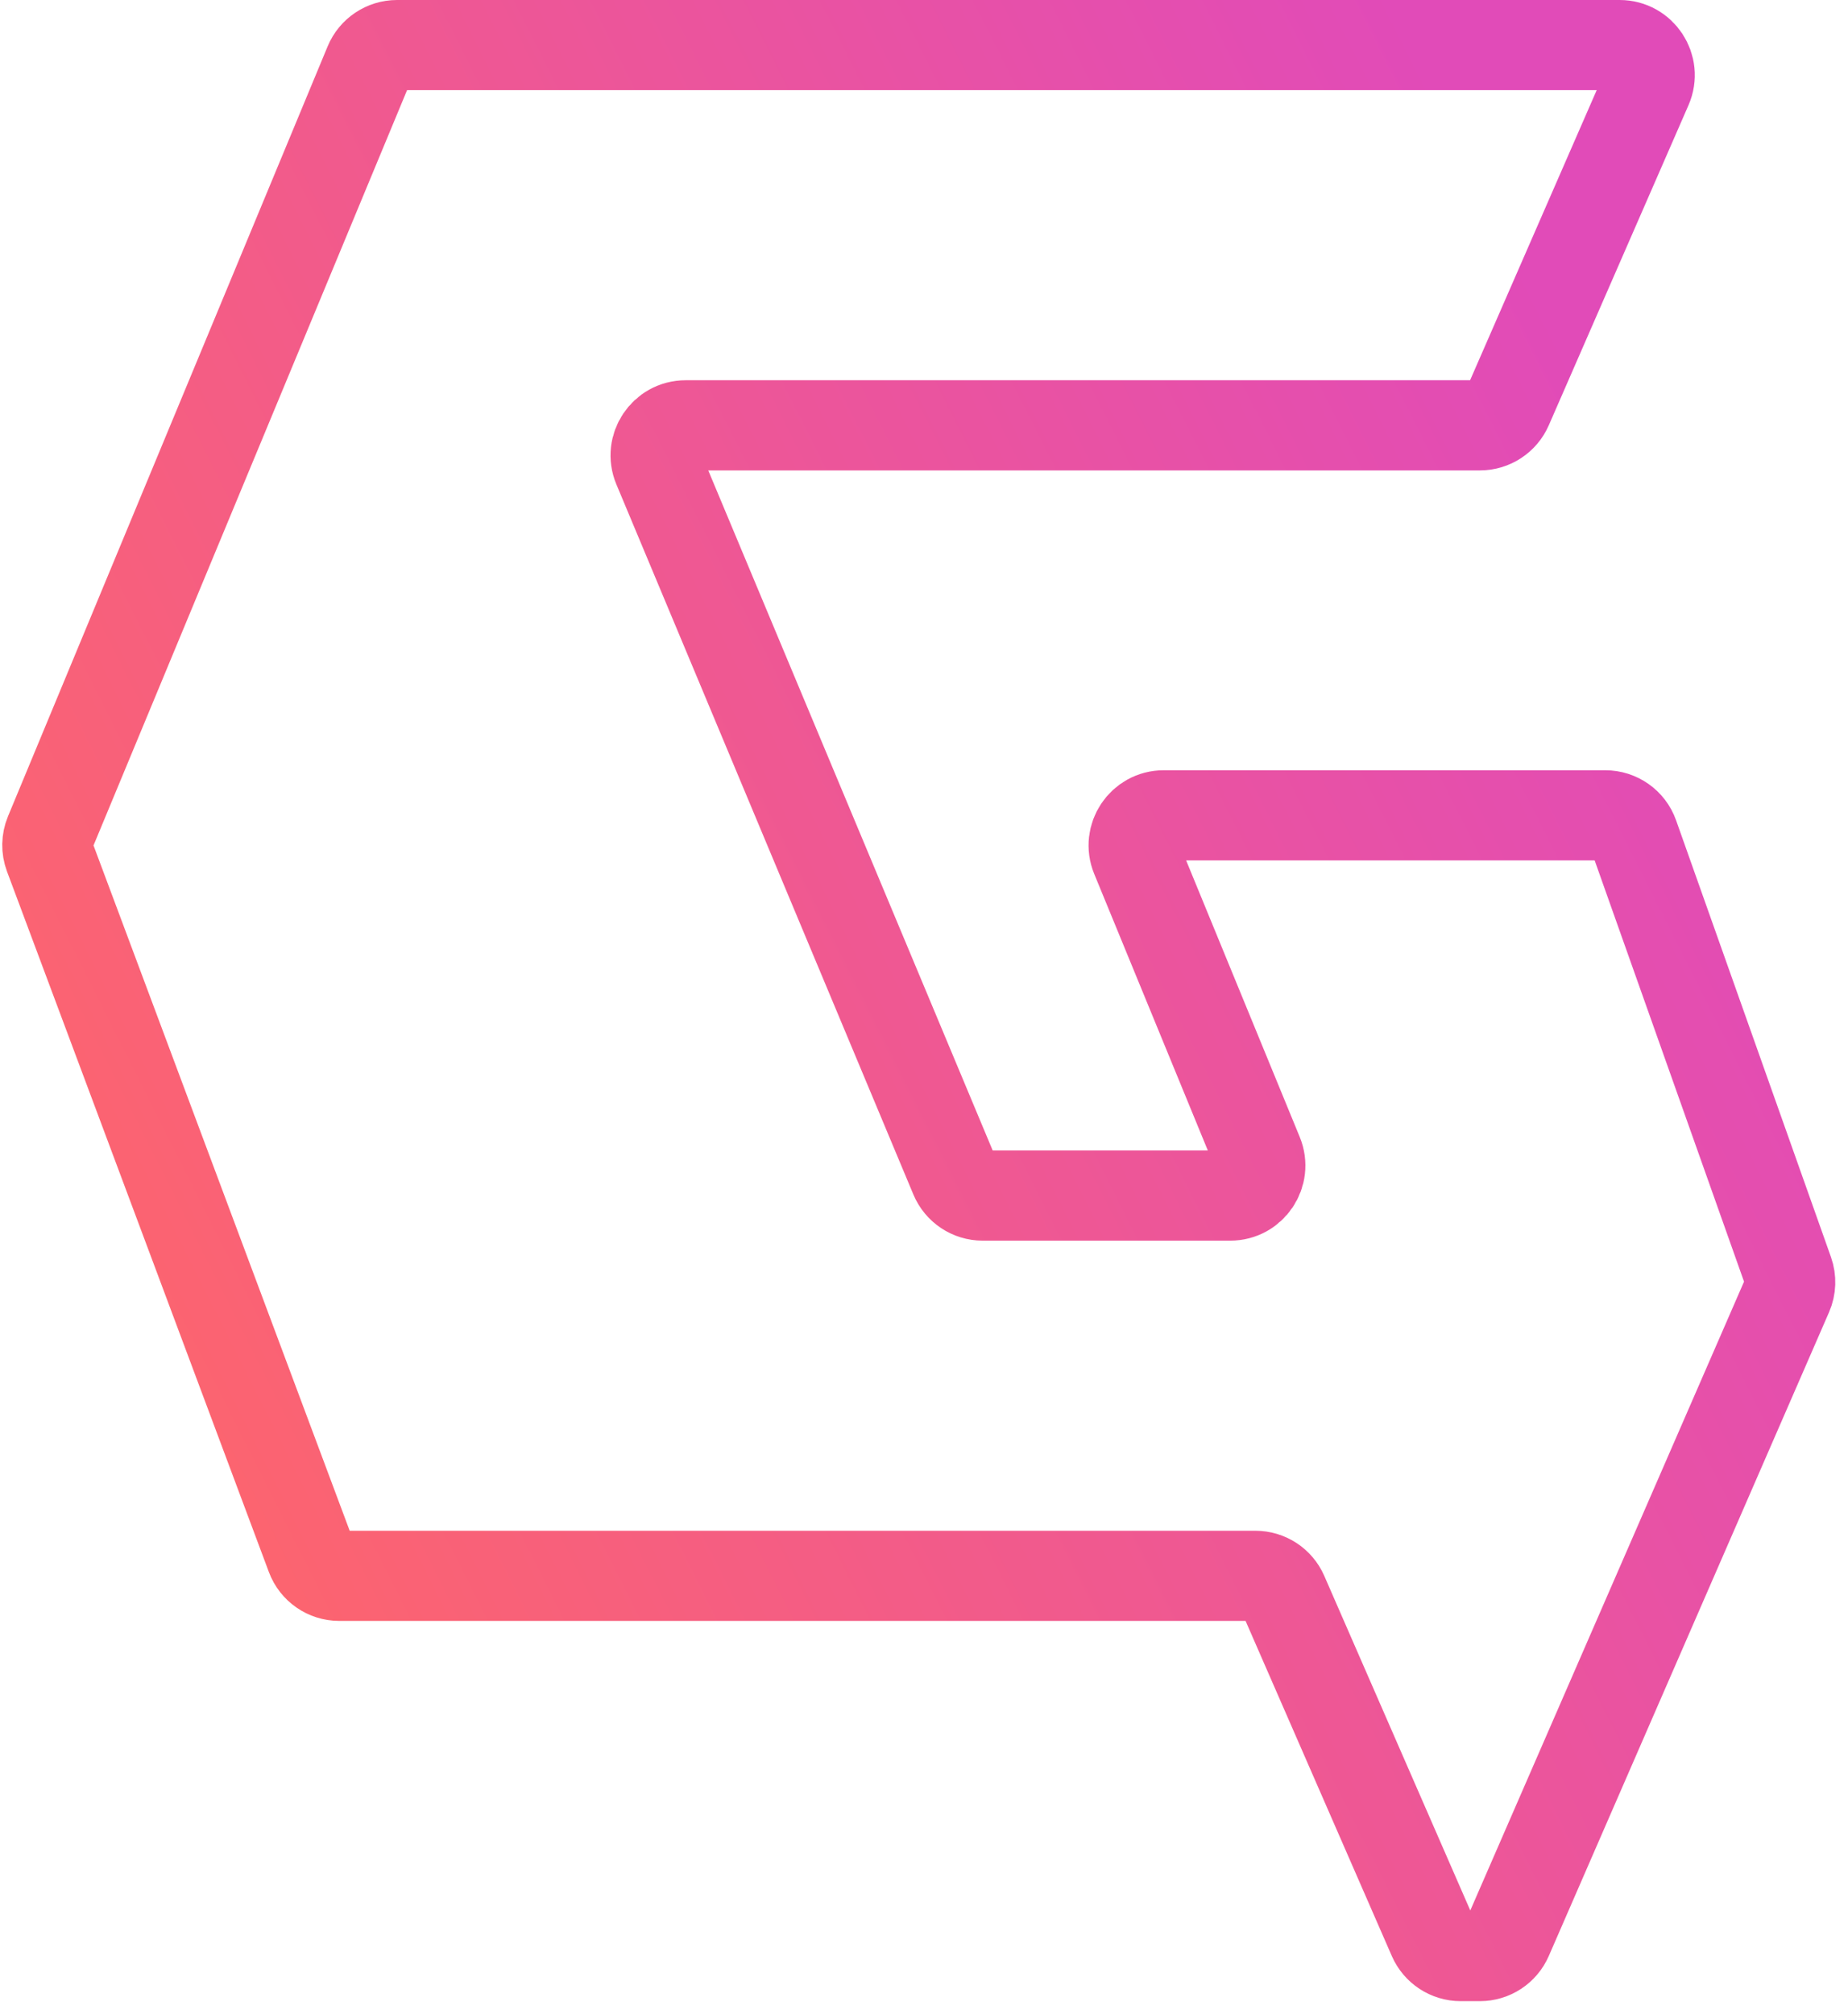 <svg width="123" height="134" viewBox="0 0 123 134" fill="none" xmlns="http://www.w3.org/2000/svg">
<path d="M26.426 3H107.801C109.242 3 110.21 4.479 109.634 5.8L100.334 27.104C100.016 27.832 99.297 28.303 98.501 28.303H45.638C44.21 28.303 43.242 29.758 43.793 31.075L63.561 78.331C63.873 79.075 64.6 79.559 65.406 79.559H81.883C83.306 79.559 84.273 78.115 83.733 76.799L75.605 57.016C75.064 55.7 76.032 54.256 77.455 54.256H106.844C107.691 54.256 108.446 54.789 108.729 55.587L119.039 84.655C119.208 85.133 119.19 85.657 118.988 86.122L100.334 128.964C100.016 129.694 99.296 130.166 98.5 130.166H97.221C96.426 130.166 95.707 129.695 95.388 128.966L85.39 106.062C85.072 105.334 84.353 104.863 83.557 104.863H22.58C21.746 104.863 20.999 104.345 20.707 103.563L3.276 56.941C3.099 56.466 3.108 55.942 3.302 55.474L24.579 4.233C24.889 3.487 25.618 3 26.426 3Z" stroke="url(#paint0_linear)" stroke-width="6" stroke-linecap="round" stroke-linejoin="round"/>
<defs>
<linearGradient id="paint0_linear" x1="10.912" y1="120.629" x2="124.639" y2="63.349" gradientUnits="userSpaceOnUse">
<stop stop-color="#FF6767"/>
<stop offset="1" stop-color="#E14BB8"/>
</linearGradient>
</defs>
</svg>
